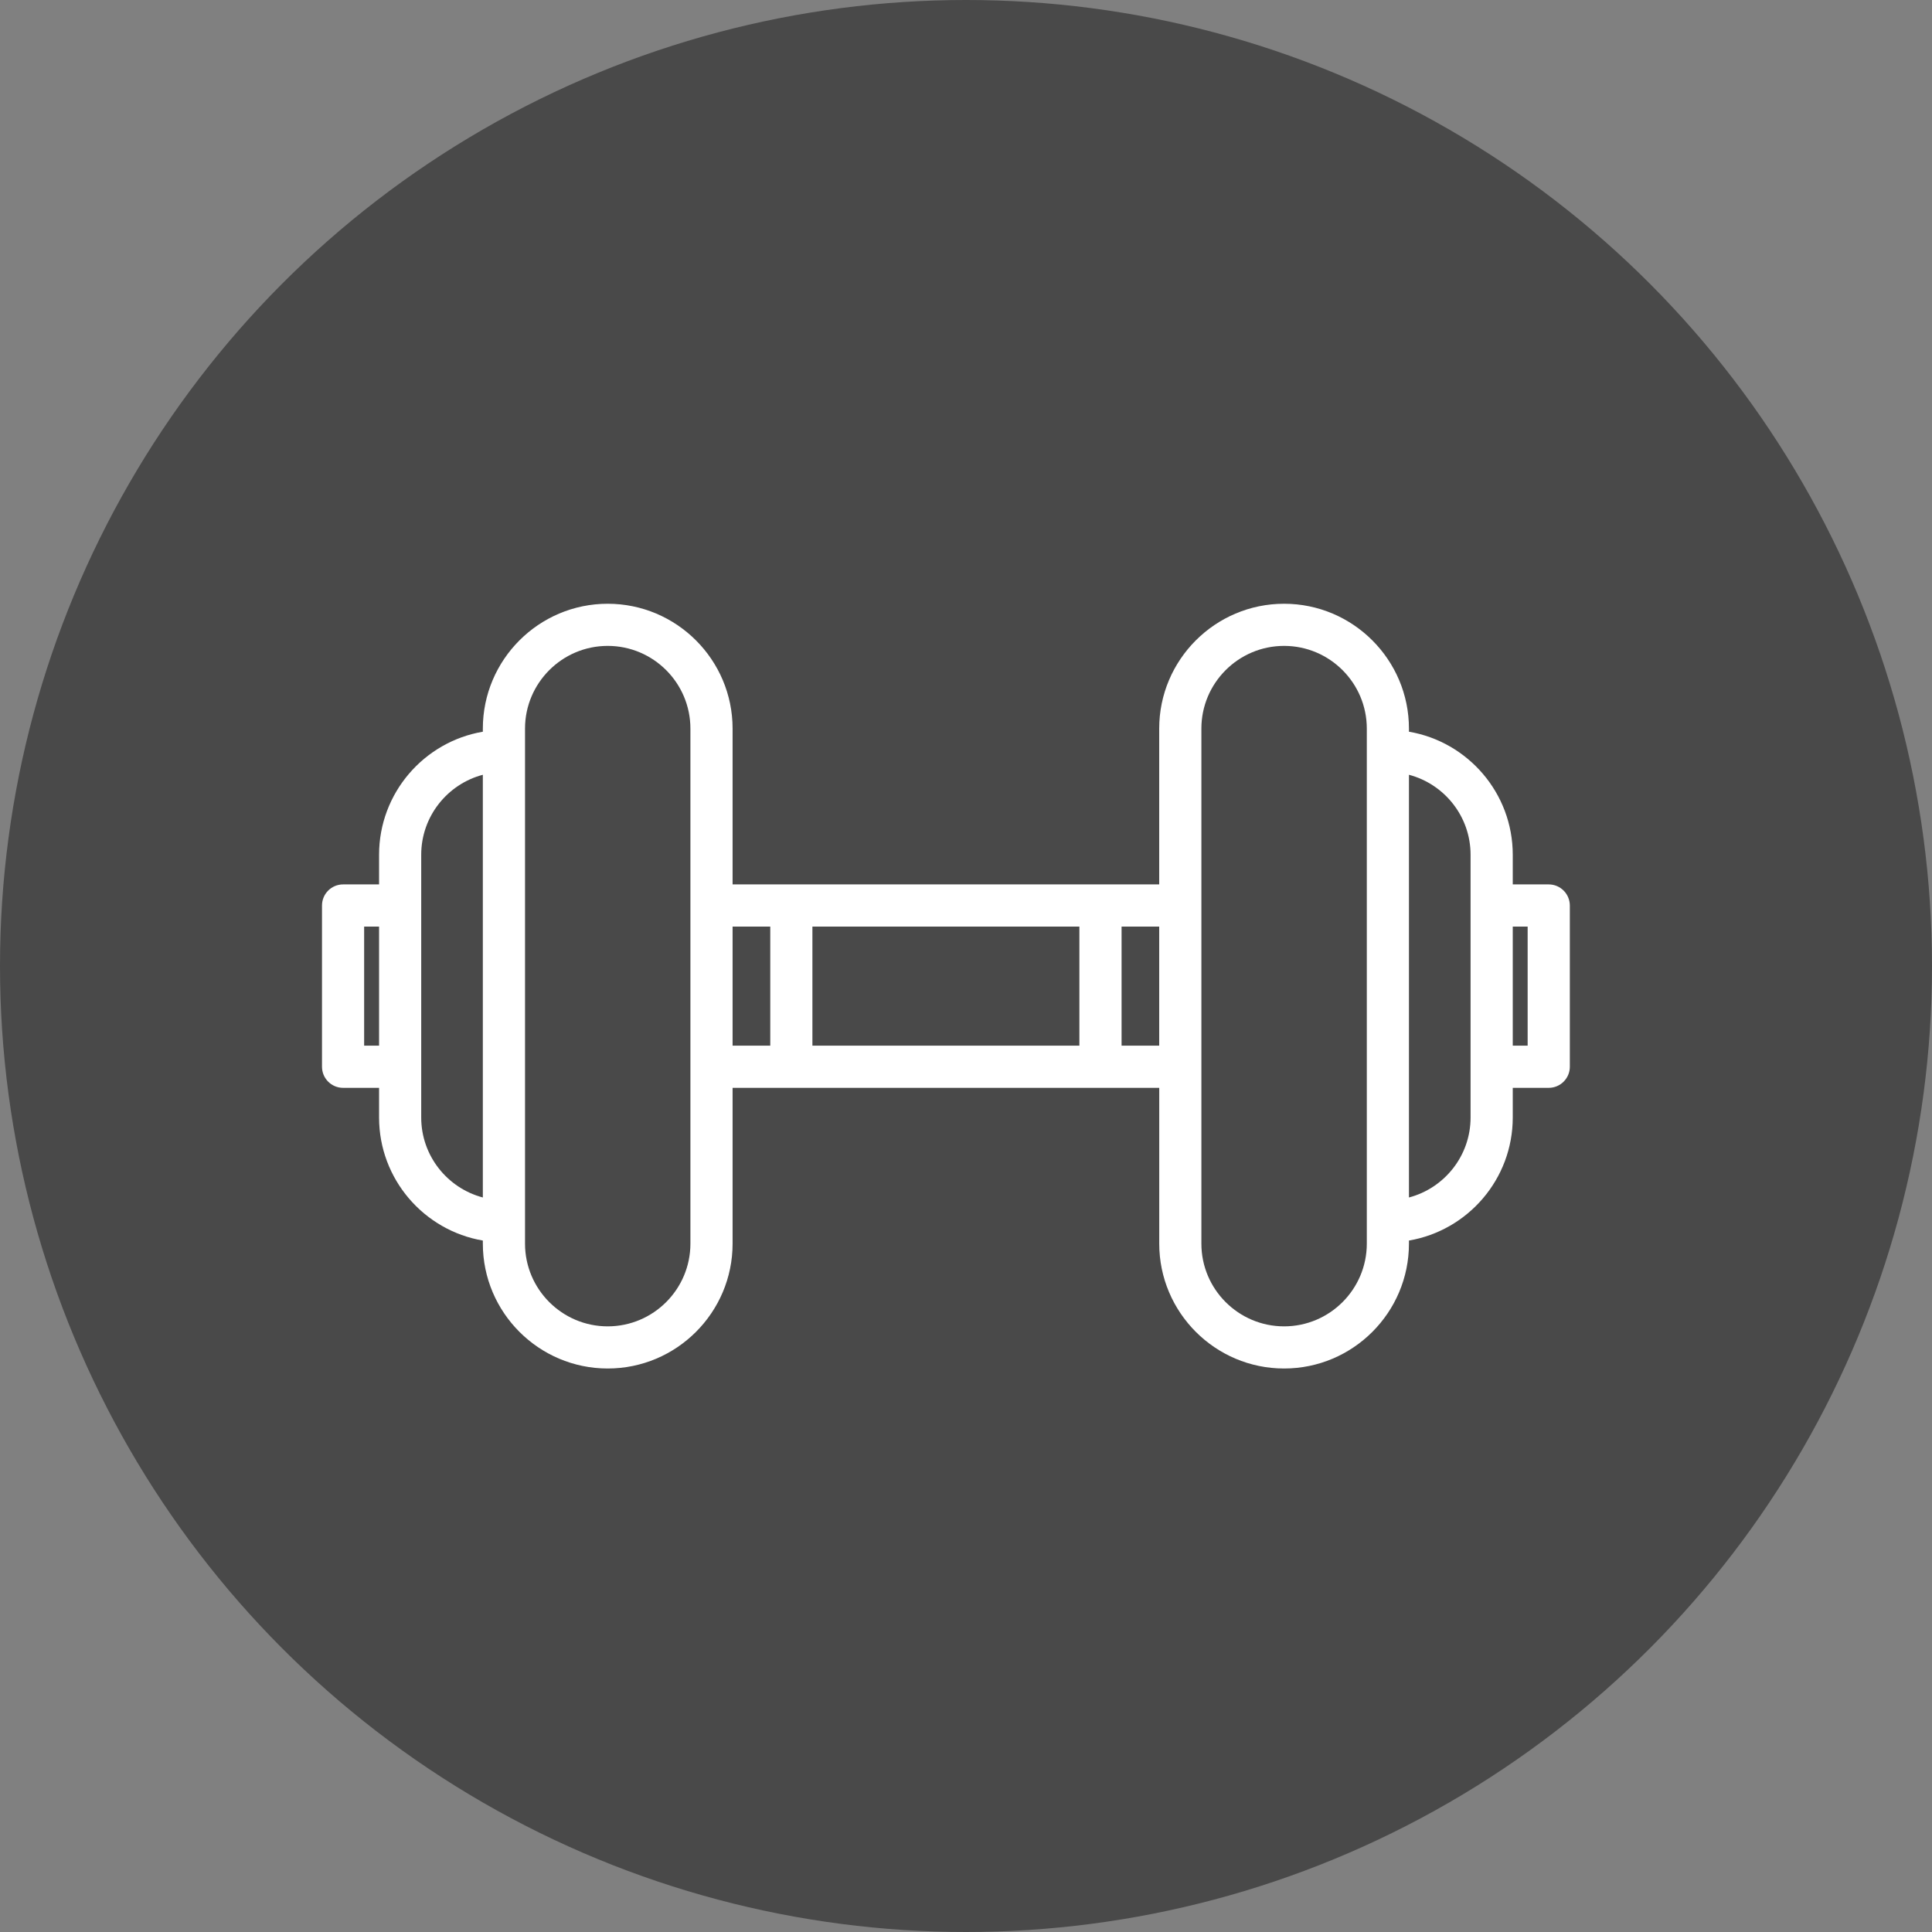 <svg width="48" height="48" viewBox="0 0 48 48" fill="none" xmlns="http://www.w3.org/2000/svg">
<rect x="0" y="0" width="48" height="48" fill="#808080" stroke="none"/>
<circle cx="24" cy="24" r="24" fill="#494949"/>
<path d="M38.478 21.973H37.584V21.236C37.584 19.704 36.467 18.428 35.005 18.179V18.102C35.005 16.392 33.613 15 31.903 15C30.192 15 28.8 16.392 28.8 18.102V21.973H18.201V18.102C18.201 16.392 16.809 15 15.098 15C13.388 15 11.996 16.392 11.996 18.102V18.179C10.534 18.428 9.418 19.704 9.418 21.236V21.973H8.524C8.234 21.973 8 22.208 8 22.497V26.503C8 26.792 8.234 27.027 8.524 27.027H9.418V27.764C9.418 29.296 10.534 30.572 11.996 30.821V30.898C11.996 32.608 13.388 34 15.099 34C16.809 34 18.201 32.608 18.201 30.898V27.027H28.801V30.898C28.801 32.608 30.192 34 31.903 34C33.614 34 35.005 32.608 35.005 30.898V30.821C36.467 30.572 37.584 29.296 37.584 27.764V27.027H38.478C38.767 27.027 39.002 26.792 39.002 26.503V22.497C39.001 22.208 38.767 21.973 38.478 21.973ZM9.418 25.979H9.047V23.021H9.418V25.979ZM11.996 29.751C11.116 29.519 10.465 28.716 10.465 27.764V21.236C10.465 20.284 11.116 19.481 11.996 19.249V29.751ZM17.153 30.898C17.153 32.031 16.232 32.953 15.098 32.953C13.966 32.953 13.044 32.031 13.044 30.898V18.102C13.044 16.969 13.966 16.047 15.098 16.047C16.232 16.047 17.153 16.969 17.153 18.102V30.898ZM19.137 25.979H18.201V23.021H19.137V25.979ZM26.817 25.979H20.184V23.021H26.817V25.979ZM28.8 25.979H27.865V23.021H28.8V25.979ZM33.958 30.898C33.958 32.031 33.036 32.953 31.903 32.953C30.77 32.953 29.848 32.031 29.848 30.898V18.102C29.848 16.969 30.77 16.047 31.903 16.047C33.036 16.047 33.958 16.969 33.958 18.102V30.898ZM36.536 27.764C36.536 28.716 35.885 29.519 35.005 29.751V19.249C35.885 19.481 36.536 20.284 36.536 21.236V27.764ZM37.954 25.979H37.584V23.021H37.954V25.979Z" fill="white"/>
</svg>
